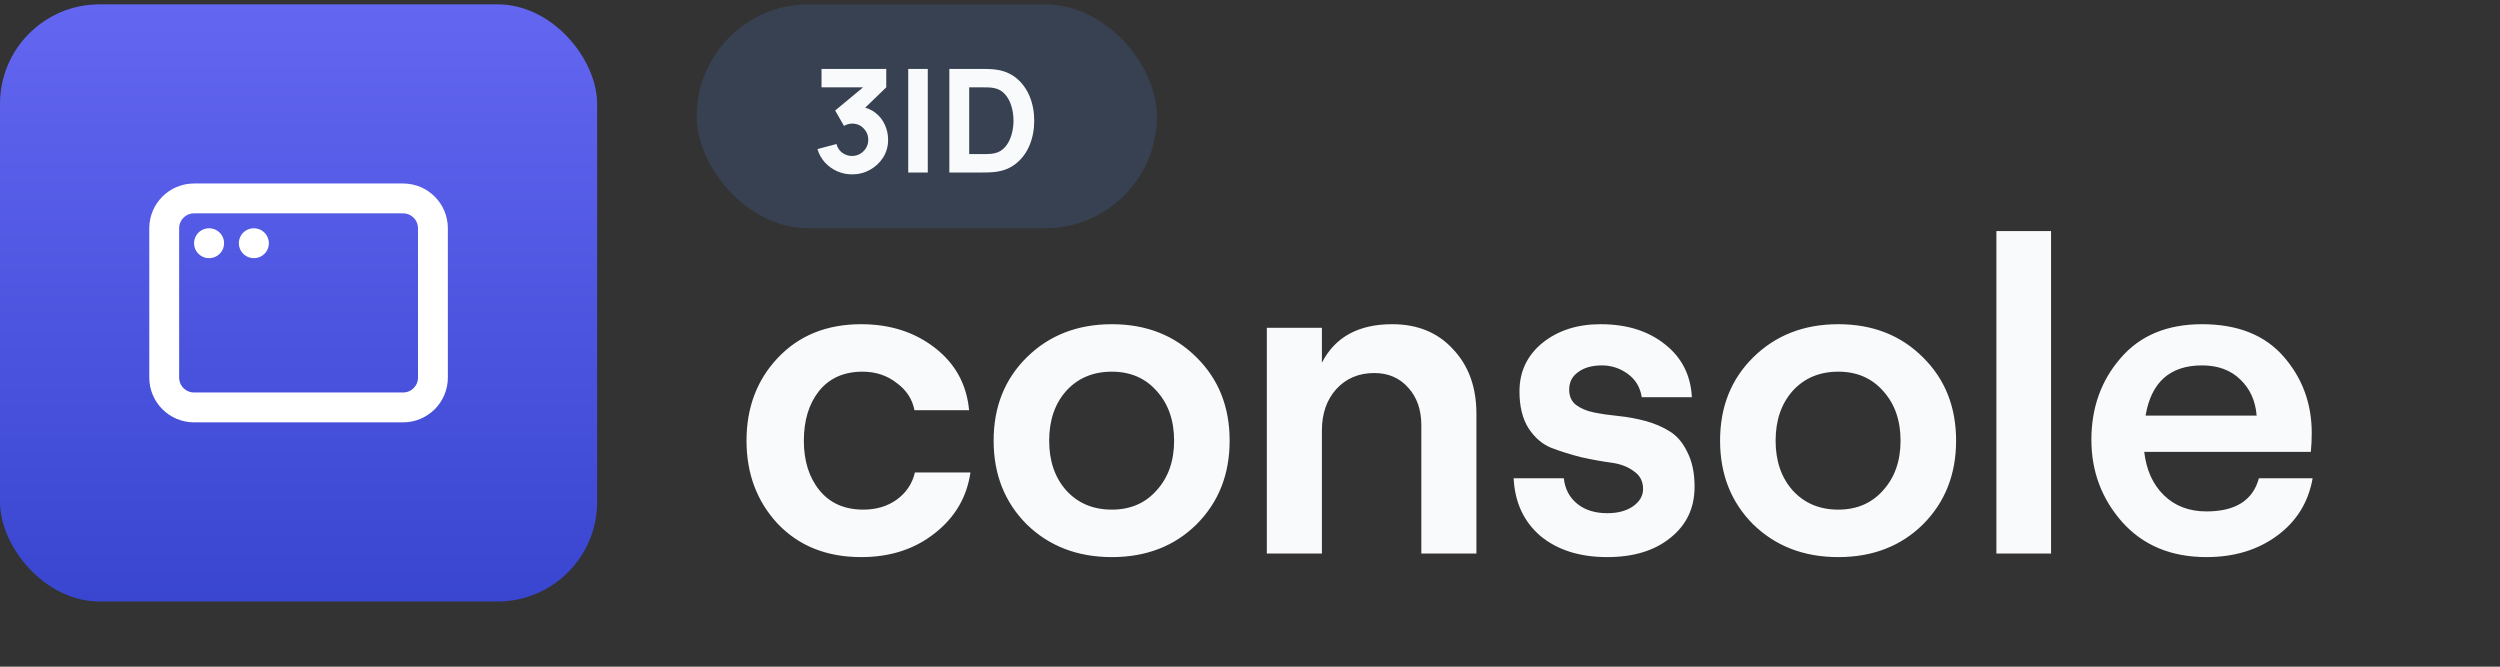 <svg width="180" height="48" viewBox="0 0 180 48" fill="none" xmlns="http://www.w3.org/2000/svg">
<rect x="0" y="0" width="180" height="48" fill="#333333" stroke="none"/>
<rect y="0.313" width="42.994" height="42.994" rx="7.166" fill="url(#paint0_linear_6346_12022)"/>
<path d="M29.021 14.286H13.973C12.786 14.286 11.823 15.249 11.823 16.436V27.184C11.823 28.372 12.786 29.334 13.973 29.334H29.021C30.208 29.334 31.171 28.372 31.171 27.184V16.436C31.171 15.249 30.208 14.286 29.021 14.286Z" stroke="white" stroke-width="2.15" stroke-linecap="round" stroke-linejoin="round"/>
<path d="M15.048 17.511H15.058" stroke="white" stroke-width="2.15" stroke-linecap="round" stroke-linejoin="round"/>
<path d="M18.272 17.511H18.283" stroke="white" stroke-width="2.15" stroke-linecap="round" stroke-linejoin="round"/>
<path d="M62.004 40.111C59.532 40.111 57.533 39.315 56.007 37.724C54.502 36.112 53.749 34.113 53.749 31.727C53.749 29.34 54.502 27.352 56.007 25.761C57.533 24.149 59.532 23.343 62.004 23.343C64.09 23.343 65.863 23.913 67.325 25.052C68.787 26.191 69.603 27.685 69.775 29.534H65.841C65.691 28.739 65.261 28.083 64.552 27.567C63.864 27.03 63.047 26.761 62.101 26.761C60.768 26.761 59.726 27.223 58.973 28.148C58.242 29.072 57.877 30.265 57.877 31.727C57.877 33.188 58.253 34.382 59.005 35.306C59.758 36.23 60.811 36.693 62.166 36.693C63.09 36.693 63.885 36.456 64.552 35.983C65.24 35.489 65.68 34.833 65.874 34.016H69.872C69.614 35.8 68.754 37.262 67.293 38.401C65.852 39.541 64.09 40.111 62.004 40.111ZM86.148 37.757C84.558 39.326 82.526 40.111 80.054 40.111C77.582 40.111 75.54 39.326 73.927 37.757C72.337 36.166 71.541 34.156 71.541 31.727C71.541 29.297 72.337 27.298 73.927 25.729C75.54 24.138 77.582 23.343 80.054 23.343C82.526 23.343 84.558 24.138 86.148 25.729C87.739 27.298 88.534 29.297 88.534 31.727C88.534 34.156 87.739 36.166 86.148 37.757ZM80.054 36.693C81.387 36.693 82.462 36.23 83.278 35.306C84.117 34.382 84.536 33.188 84.536 31.727C84.536 30.265 84.117 29.072 83.278 28.148C82.462 27.223 81.387 26.761 80.054 26.761C78.7 26.761 77.603 27.223 76.765 28.148C75.948 29.072 75.54 30.265 75.54 31.727C75.54 33.188 75.948 34.382 76.765 35.306C77.603 36.23 78.7 36.693 80.054 36.693ZM91.211 39.852V23.601H95.177V26.116C96.123 24.267 97.811 23.343 100.24 23.343C102.067 23.343 103.529 23.945 104.625 25.149C105.743 26.331 106.302 27.879 106.302 29.792V39.852H102.336V30.63C102.336 29.512 102.024 28.61 101.401 27.922C100.777 27.212 99.96 26.858 98.95 26.858C97.832 26.858 96.918 27.245 96.209 28.018C95.521 28.792 95.177 29.781 95.177 30.985V39.852H91.211ZM115.722 40.111C113.744 40.111 112.142 39.605 110.917 38.595C109.713 37.563 109.068 36.177 108.982 34.435H112.594C112.68 35.209 113.002 35.822 113.561 36.273C114.12 36.725 114.84 36.95 115.722 36.95C116.474 36.95 117.087 36.789 117.56 36.467C118.054 36.123 118.301 35.704 118.301 35.209C118.301 34.65 118.076 34.22 117.624 33.919C117.194 33.597 116.646 33.393 115.98 33.307C115.335 33.221 114.625 33.092 113.851 32.92C113.077 32.726 112.357 32.501 111.691 32.243C111.046 31.985 110.498 31.512 110.046 30.824C109.616 30.136 109.402 29.255 109.402 28.18C109.402 26.761 109.95 25.6 111.046 24.697C112.164 23.794 113.561 23.343 115.238 23.343C117.13 23.343 118.677 23.827 119.881 24.794C121.085 25.74 121.73 27.008 121.816 28.599H118.205C118.097 27.89 117.764 27.331 117.205 26.922C116.646 26.514 116.023 26.309 115.335 26.309C114.625 26.309 114.056 26.471 113.626 26.793C113.196 27.094 112.981 27.513 112.981 28.051C112.981 28.524 113.142 28.889 113.464 29.147C113.808 29.405 114.238 29.588 114.754 29.695C115.292 29.803 115.883 29.889 116.528 29.953C117.173 30.018 117.818 30.136 118.462 30.308C119.107 30.48 119.688 30.727 120.204 31.049C120.741 31.372 121.171 31.877 121.494 32.565C121.837 33.231 122.009 34.059 122.009 35.048C122.009 36.574 121.429 37.8 120.268 38.724C119.129 39.648 117.613 40.111 115.722 40.111ZM138.453 37.757C136.862 39.326 134.83 40.111 132.358 40.111C129.886 40.111 127.844 39.326 126.232 37.757C124.641 36.166 123.845 34.156 123.845 31.727C123.845 29.297 124.641 27.298 126.232 25.729C127.844 24.138 129.886 23.343 132.358 23.343C134.83 23.343 136.862 24.138 138.453 25.729C140.043 27.298 140.839 29.297 140.839 31.727C140.839 34.156 140.043 36.166 138.453 37.757ZM132.358 36.693C133.691 36.693 134.766 36.23 135.583 35.306C136.421 34.382 136.84 33.188 136.84 31.727C136.84 30.265 136.421 29.072 135.583 28.148C134.766 27.223 133.691 26.761 132.358 26.761C131.004 26.761 129.908 27.223 129.069 28.148C128.252 29.072 127.844 30.265 127.844 31.727C127.844 33.188 128.252 34.382 129.069 35.306C129.908 36.23 131.004 36.693 132.358 36.693ZM143.741 39.852V16.636H147.675V39.852H143.741ZM162.64 34.435H166.509C166.208 36.155 165.359 37.531 163.962 38.563C162.565 39.595 160.866 40.111 158.867 40.111C156.331 40.111 154.31 39.272 152.805 37.595C151.322 35.919 150.58 33.941 150.58 31.662C150.58 29.362 151.279 27.406 152.676 25.794C154.073 24.16 156.03 23.343 158.545 23.343C161.103 23.343 163.059 24.117 164.413 25.665C165.768 27.212 166.445 29.05 166.445 31.178C166.445 31.651 166.423 32.103 166.38 32.533H154.385C154.536 33.844 155.009 34.887 155.804 35.661C156.599 36.434 157.62 36.822 158.867 36.822C160.952 36.822 162.21 36.026 162.64 34.435ZM158.545 26.309C156.245 26.309 154.89 27.513 154.482 29.921H162.479C162.393 28.846 161.995 27.976 161.286 27.309C160.598 26.643 159.684 26.309 158.545 26.309Z" fill="#F9FAFB"/>
<rect x="50.16" y="0.313" width="33.141" height="16.123" rx="8.061" fill="#374151"/>
<path d="M61.345 12.555C60.972 12.555 60.616 12.48 60.278 12.332C59.94 12.18 59.645 11.968 59.392 11.695C59.144 11.422 58.966 11.101 58.859 10.732L60.226 10.369C60.299 10.642 60.44 10.854 60.651 11.006C60.865 11.155 61.096 11.229 61.345 11.229C61.559 11.229 61.754 11.177 61.93 11.074C62.109 10.97 62.251 10.83 62.355 10.654C62.462 10.478 62.515 10.283 62.515 10.069C62.515 9.748 62.404 9.473 62.184 9.246C61.966 9.014 61.687 8.899 61.345 8.899C61.241 8.899 61.141 8.914 61.044 8.945C60.948 8.973 60.855 9.013 60.765 9.064L60.133 7.956L62.505 5.988L62.608 6.289H59.149V4.963H63.81V6.289L61.966 8.07L61.956 7.677C62.384 7.742 62.745 7.892 63.038 8.127C63.335 8.358 63.559 8.645 63.711 8.987C63.867 9.325 63.944 9.686 63.944 10.069C63.944 10.539 63.825 10.961 63.587 11.338C63.349 11.71 63.033 12.007 62.639 12.228C62.246 12.446 61.814 12.555 61.345 12.555ZM65.392 12.42V4.963H66.801V12.42H65.392ZM68.353 12.42V4.963H70.766C70.825 4.963 70.946 4.965 71.129 4.968C71.312 4.972 71.488 4.984 71.657 5.005C72.258 5.077 72.767 5.286 73.184 5.631C73.602 5.976 73.92 6.415 74.137 6.946C74.355 7.478 74.464 8.06 74.464 8.692C74.464 9.323 74.355 9.905 74.137 10.437C73.92 10.968 73.602 11.407 73.184 11.752C72.767 12.097 72.258 12.306 71.657 12.379C71.488 12.399 71.312 12.411 71.129 12.415C70.946 12.418 70.825 12.42 70.766 12.42H68.353ZM69.782 11.094H70.766C70.859 11.094 70.986 11.093 71.144 11.089C71.303 11.082 71.446 11.067 71.574 11.043C71.899 10.977 72.163 10.825 72.366 10.587C72.573 10.349 72.725 10.062 72.822 9.727C72.922 9.392 72.972 9.047 72.972 8.692C72.972 8.319 72.921 7.965 72.817 7.63C72.717 7.295 72.563 7.012 72.356 6.781C72.149 6.549 71.888 6.403 71.574 6.341C71.446 6.313 71.303 6.297 71.144 6.294C70.986 6.291 70.859 6.289 70.766 6.289H69.782V11.094Z" fill="#F9FAFB"/>
<defs>
<linearGradient id="paint0_linear_6346_12022" x1="21.497" y1="0.313" x2="21.497" y2="43.307" gradientUnits="userSpaceOnUse">
<stop stop-color="#6366F1"/>
<stop offset="1" stop-color="#3946D0"/>
</linearGradient>
</defs>
</svg>
